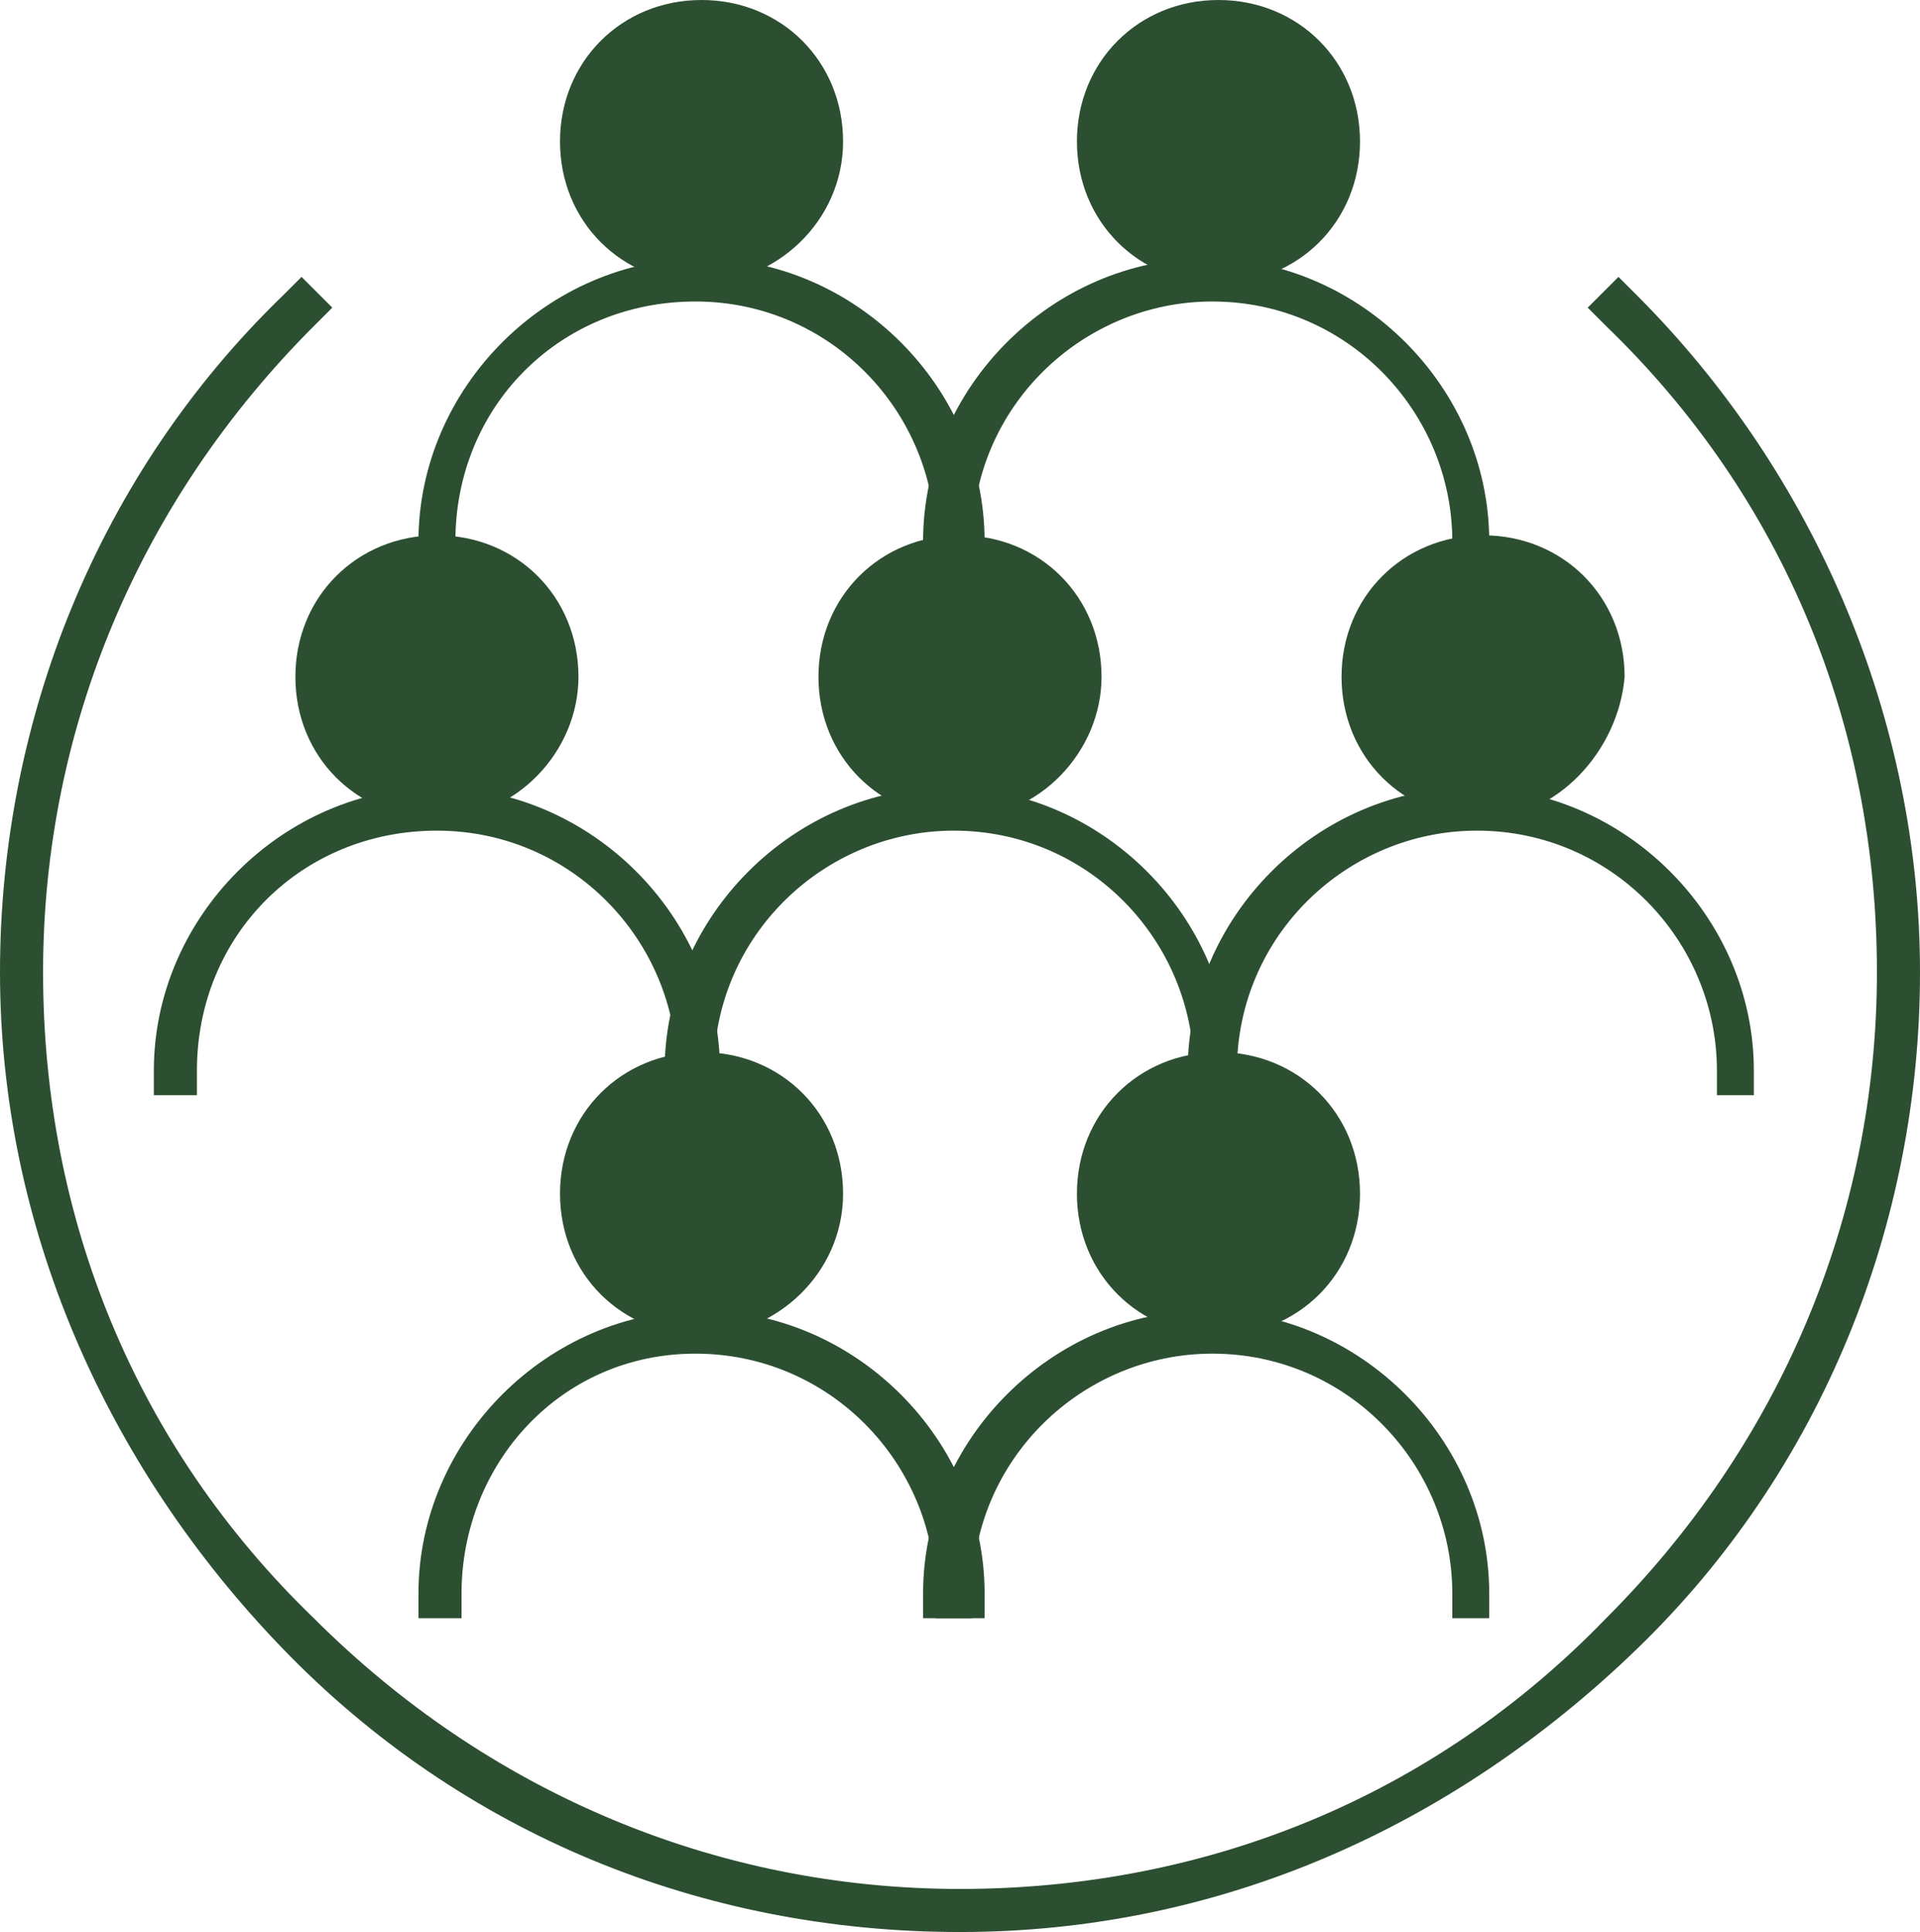 <?xml version="1.0" encoding="UTF-8"?>
<!-- Generator: Adobe Illustrator 24.0.0, SVG Export Plug-In . SVG Version: 6.00 Build 0)  -->
<svg xmlns="http://www.w3.org/2000/svg" xmlns:xlink="http://www.w3.org/1999/xlink" version="1.1" id="Layer_1" x="0px" y="0px" viewBox="0 0 31.2 31.4" style="enable-background:new 0 0 31.2 31.4;" xml:space="preserve">
<style type="text/css">
	.st0{fill:#2C4F31;}
</style>
<g id="graph">
	<circle class="st0" cx="11.4" cy="2.4" r="1.9"></circle>
	<path class="st0" d="M11.4,4.6c-1.3,0-2.3-1-2.3-2.3s1-2.3,2.3-2.3c1.3,0,2.3,1,2.3,2.3S12.6,4.6,11.4,4.6z M11.4,0.8   c-0.8,0-1.5,0.7-1.5,1.5s0.7,1.5,1.5,1.5c0.8,0,1.5-0.7,1.5-1.5S12.2,0.8,11.4,0.8z"></path>
	<path class="st0" d="M16,9.2h-0.8V8.8c0-2.1-1.7-3.9-3.9-3.9S7.4,6.6,7.4,8.8v0.4H6.8V8.8c0-2.5,2.1-4.6,4.6-4.6S16,6.3,16,8.8V9.2   z"></path>
	<circle class="st0" cx="7.2" cy="11" r="1.9"></circle>
	<path class="st0" d="M7.1,13.3c-1.3,0-2.3-1-2.3-2.3s1-2.3,2.3-2.3s2.3,1,2.3,2.3C9.4,12.2,8.4,13.3,7.1,13.3z M7.1,9.5   c-0.8,0-1.5,0.7-1.5,1.5s0.7,1.5,1.5,1.5s1.5-0.7,1.5-1.5C8.7,10.1,8,9.5,7.1,9.5z"></path>
	<path class="st0" d="M11.8,17.8H11v-0.4c0-2.1-1.7-3.9-3.9-3.9s-3.9,1.7-3.9,3.9v0.4H2.5v-0.4c0-2.5,2.1-4.6,4.6-4.6   s4.6,2.1,4.6,4.6L11.8,17.8L11.8,17.8z"></path>
	<circle class="st0" cx="15.6" cy="11" r="1.9"></circle>
	<path class="st0" d="M15.6,13.3c-1.3,0-2.3-1-2.3-2.3s1-2.3,2.3-2.3s2.3,1,2.3,2.3C17.9,12.2,16.9,13.3,15.6,13.3z M15.6,9.5   c-0.8,0-1.5,0.7-1.5,1.5s0.7,1.5,1.5,1.5s1.5-0.7,1.5-1.5C17.1,10.1,16.5,9.5,15.6,9.5z"></path>
	<path class="st0" d="M20.2,17.8h-0.8v-0.4c0-2.1-1.7-3.9-3.9-3.9c-2.1,0-3.9,1.7-3.9,3.9v0.4h-0.8v-0.4c0-2.5,2.1-4.6,4.6-4.6   s4.6,2.1,4.6,4.6v0.4H20.2z"></path>
	<circle class="st0" cx="11.4" cy="19.4" r="1.9"></circle>
	<path class="st0" d="M11.4,21.7c-1.3,0-2.3-1-2.3-2.3s1-2.3,2.3-2.3c1.3,0,2.3,1,2.3,2.3S12.6,21.7,11.4,21.7z M11.4,17.9   c-0.8,0-1.5,0.7-1.5,1.5s0.7,1.5,1.5,1.5c0.8,0,1.5-0.7,1.5-1.5S12.2,17.9,11.4,17.9z"></path>
	<path class="st0" d="M16,26.3h-0.8v-0.4c0-2.1-1.7-3.9-3.9-3.9s-3.8,1.8-3.8,3.9v0.4H6.8v-0.4c0-2.5,2.1-4.6,4.6-4.6   s4.6,2.1,4.6,4.6V26.3z"></path>
	<circle class="st0" cx="19.8" cy="19.4" r="1.9"></circle>
	<path class="st0" d="M19.8,21.7c-1.3,0-2.3-1-2.3-2.3s1-2.3,2.3-2.3s2.3,1,2.3,2.3S21.1,21.7,19.8,21.7z M19.8,17.9   c-0.8,0-1.5,0.7-1.5,1.5s0.7,1.5,1.5,1.5s1.5-0.7,1.5-1.5S20.7,17.9,19.8,17.9z"></path>
	<path class="st0" d="M24.4,26.3h-0.8v-0.4c0-2.1-1.7-3.9-3.9-3.9c-2.1,0-3.9,1.7-3.9,3.9v0.4H15v-0.4c0-2.5,2.1-4.6,4.6-4.6   s4.6,2.1,4.6,4.6v0.4H24.4z"></path>
	<g>
		<circle class="st0" cx="24.1" cy="11" r="1.9"></circle>
		<path class="st0" d="M24.1,13.3c-1.3,0-2.3-1-2.3-2.3s1-2.3,2.3-2.3s2.3,1,2.3,2.3C26.3,12.2,25.3,13.3,24.1,13.3z M24.1,9.5    c-0.8,0-1.5,0.7-1.5,1.5s0.7,1.5,1.5,1.5s1.5-0.7,1.5-1.5C25.6,10.1,24.9,9.5,24.1,9.5z"></path>
	</g>
	<path class="st0" d="M28.7,17.8h-0.8v-0.4c0-2.1-1.7-3.9-3.9-3.9c-2.1,0-3.9,1.7-3.9,3.9v0.4h-0.8v-0.4c0-2.5,2.1-4.6,4.6-4.6   s4.6,2.1,4.6,4.6v0.4H28.7z"></path>
	<g>
		<circle class="st0" cx="19.8" cy="2.4" r="1.9"></circle>
		<path class="st0" d="M19.8,4.6c-1.3,0-2.3-1-2.3-2.3s1-2.3,2.3-2.3s2.3,1,2.3,2.3S21.1,4.6,19.8,4.6z M19.8,0.8    c-0.8,0-1.5,0.7-1.5,1.5s0.7,1.5,1.5,1.5s1.5-0.7,1.5-1.5S20.7,0.8,19.8,0.8z"></path>
	</g>
	<path class="st0" d="M24.4,9.2h-0.8V8.8c0-2.1-1.7-3.9-3.9-3.9c-2.1,0-3.9,1.7-3.9,3.9v0.4H15V8.8c0-2.5,2.1-4.6,4.6-4.6   s4.6,2.1,4.6,4.6v0.4H24.4z"></path>
	<path class="st0" d="M15.6,31.4c-4.2,0-8.1-1.6-11-4.6S0,19.9,0,15.8s1.6-8.1,4.6-11l0.3-0.3L5.4,5L5.1,5.3   c-2.8,2.8-4.4,6.5-4.4,10.5s1.5,7.7,4.4,10.5c2.8,2.8,6.5,4.4,10.5,4.4s7.7-1.5,10.5-4.4c2.8-2.8,4.4-6.5,4.4-10.5S29,8.1,26.1,5.3   L25.8,5l0.5-0.5l0.3,0.3c2.9,2.9,4.6,6.9,4.6,11s-1.6,8.1-4.6,11S19.8,31.4,15.6,31.4z"></path>
</g>
</svg>
